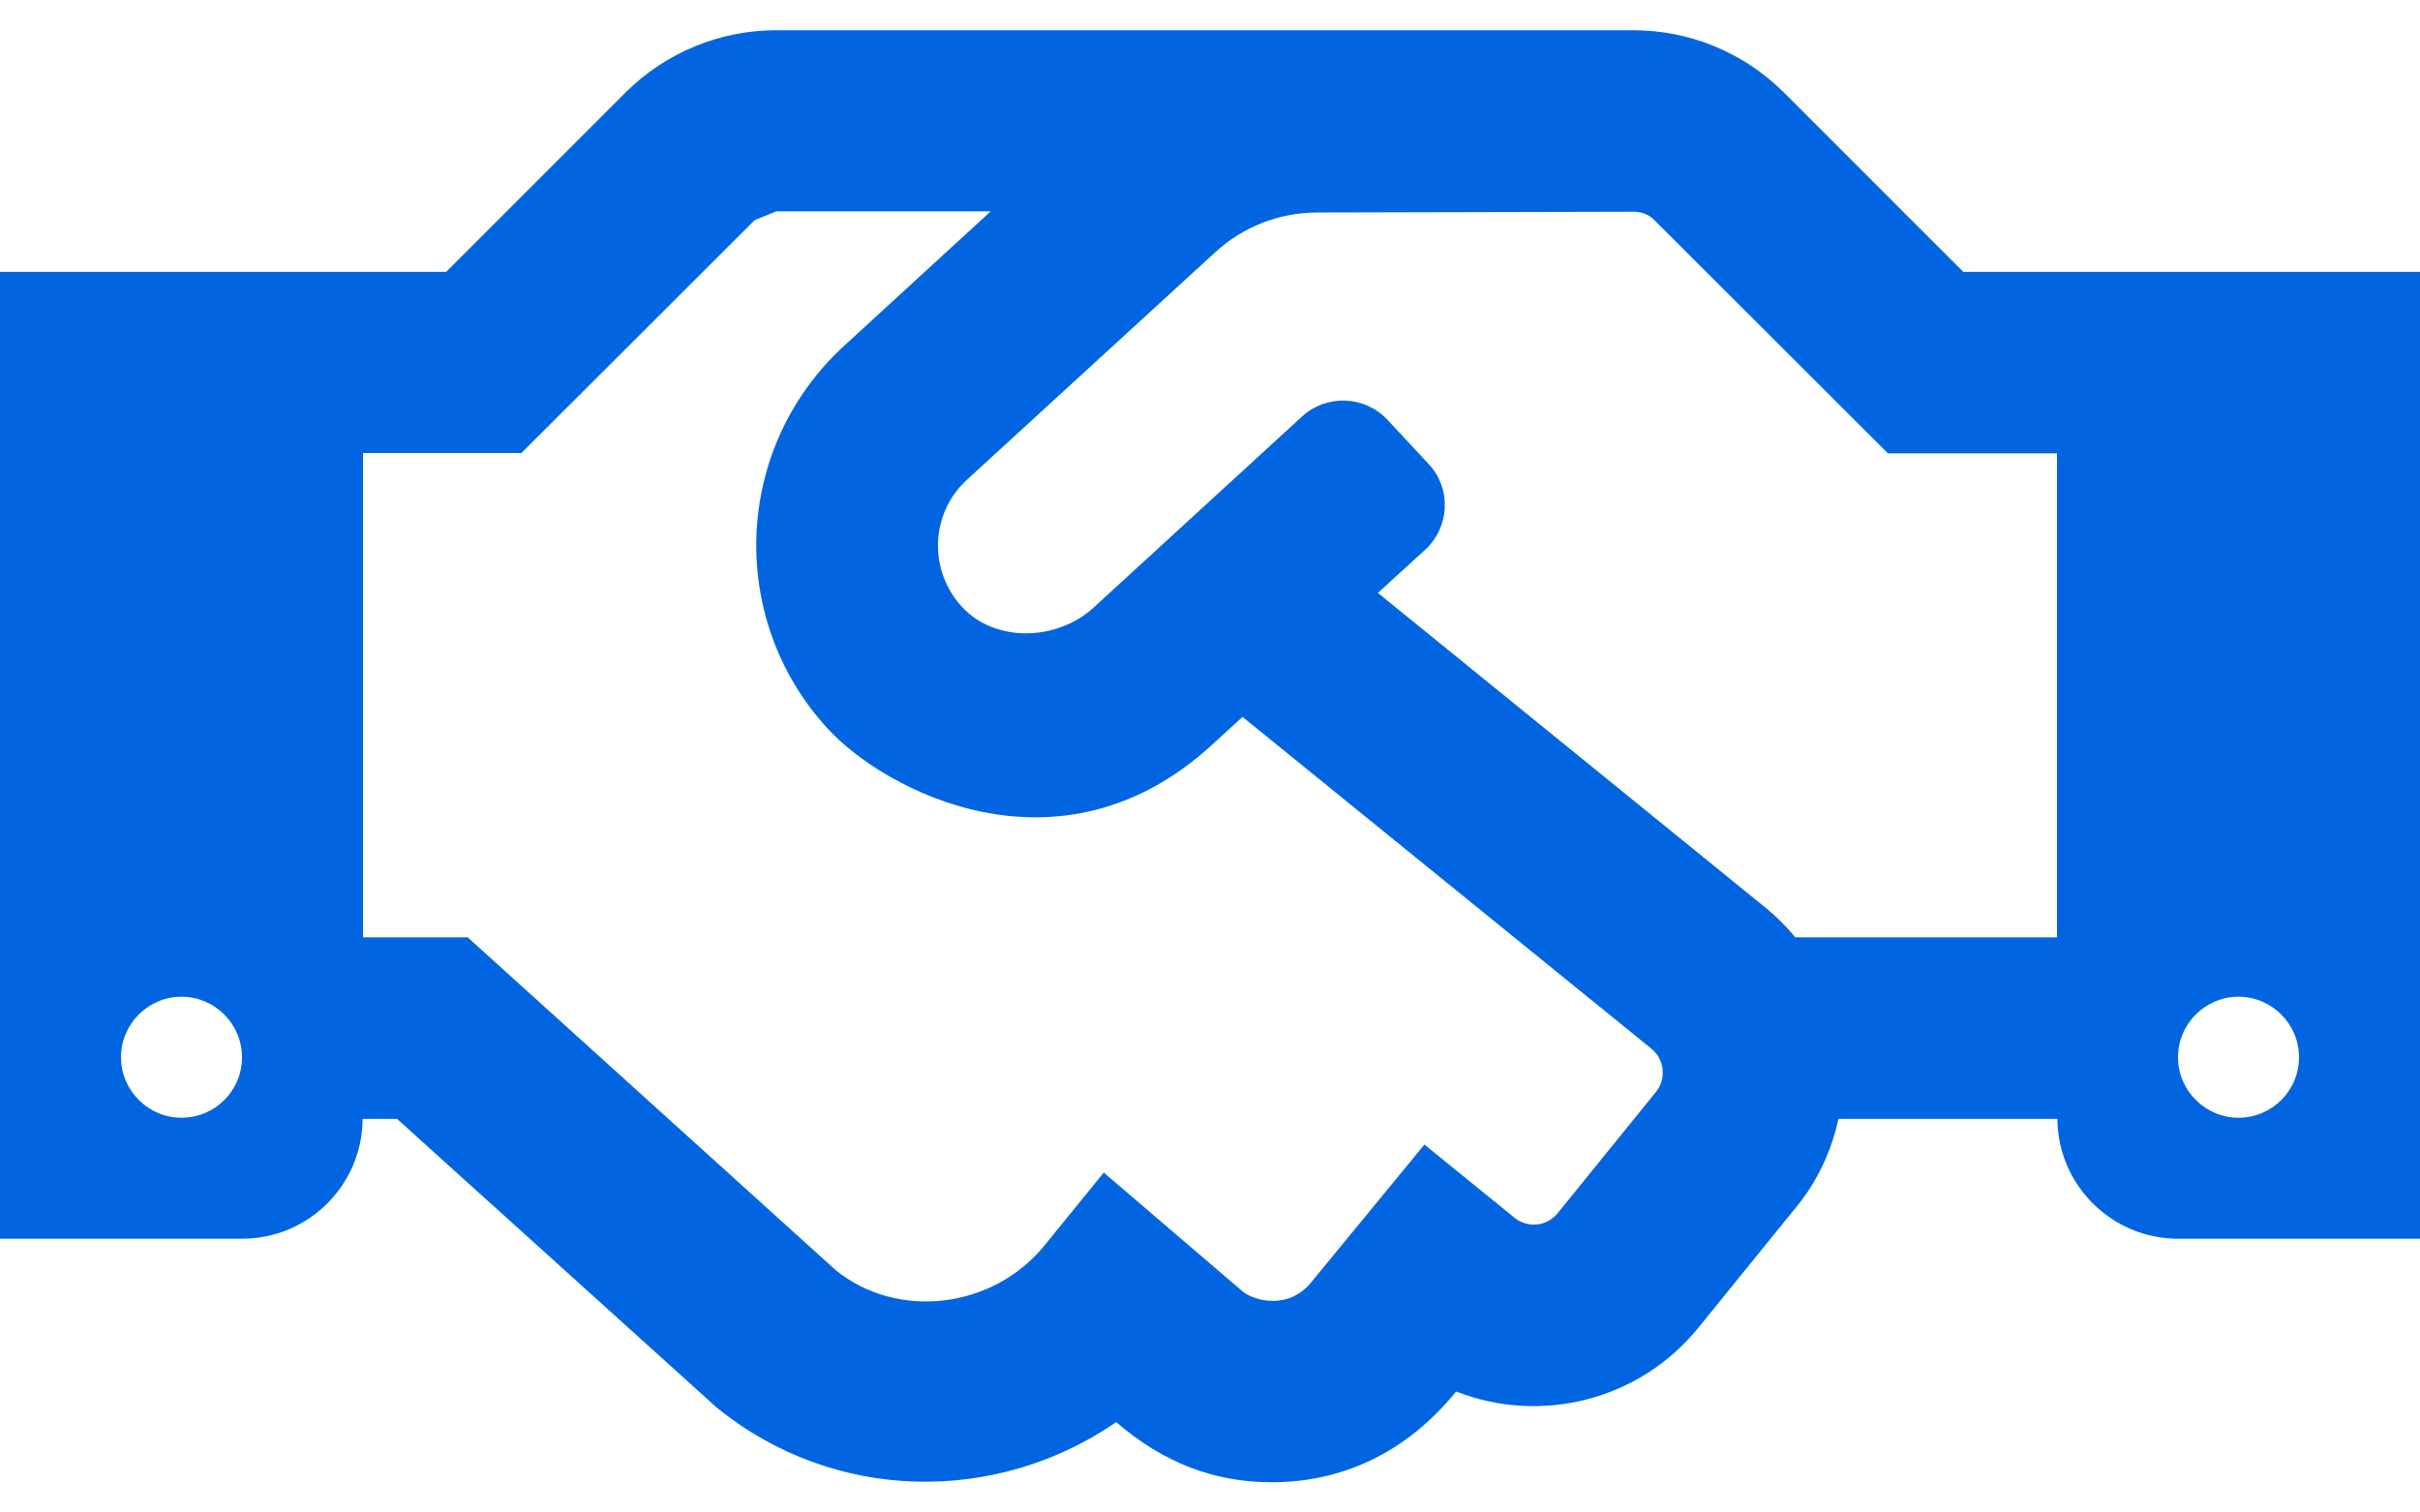 <svg width="32" height="20" viewBox="0 0 32 20" fill="none" xmlns="http://www.w3.org/2000/svg">
 <path  d= "M25.96 3.595L23.58 1.215C23.053 0.693 22.342 0.4 21.6 0.4H10.26C9.52 0.4 8.805 0.695 8.28 1.215L5.9 3.595H0V16.38H3.2C4.08 16.38 4.79 15.67 4.795 14.795H5.25L9.48 18.615C11.025 19.87 13.17 19.9 14.76 18.805C15.385 19.345 16.06 19.6 16.815 19.6C17.725 19.6 18.58 19.23 19.255 18.4C20.36 18.835 21.665 18.53 22.455 17.56L23.765 15.945C24.045 15.6 24.22 15.205 24.31 14.795H27.205C27.21 15.67 27.925 16.38 28.8 16.38H32V3.595H25.96ZM2.4 14.78C1.96 14.78 1.6 14.42 1.6 13.98C1.6 13.54 1.96 13.18 2.4 13.18C2.84 13.18 3.2 13.54 3.2 13.98C3.2 14.425 2.84 14.78 2.4 14.78ZM21.9 14.435L20.595 16.045C20.455 16.215 20.205 16.245 20.03 16.105L18.835 15.135L17.335 16.96C17.035 17.325 16.585 17.2 16.435 17.08L14.595 15.505L13.815 16.465C13.12 17.32 11.855 17.45 11.05 16.795L6.185 12.395H4.8V5.99H6.895L9.98 2.91C10.08 2.87 10.165 2.835 10.265 2.795H13.1L11.165 4.57C9.695 5.915 9.61 8.185 10.945 9.635C11.685 10.445 14.005 11.695 16.02 9.855L16.43 9.48L21.84 13.87C22.01 14.01 22.035 14.265 21.9 14.435ZM27.2 12.395H23.74C23.625 12.255 23.495 12.125 23.355 12.01L18.22 7.84L18.845 7.27C19.17 6.97 19.195 6.465 18.895 6.14L18.35 5.555C18.05 5.23 17.545 5.21 17.22 5.505L14.46 8.035C13.985 8.47 13.175 8.505 12.73 8.035C12.265 7.54 12.305 6.78 12.79 6.34L16.07 3.335C16.44 2.995 16.92 2.81 17.42 2.81L21.605 2.8C21.71 2.8 21.81 2.84 21.88 2.915L24.965 5.995H27.2V12.395ZM29.6 14.78C29.16 14.78 28.8 14.42 28.8 13.98C28.8 13.54 29.16 13.18 29.6 13.18C30.04 13.18 30.4 13.54 30.4 13.98C30.4 14.425 30.04 14.78 29.6 14.78Z" fill="#0165E1" /></svg>